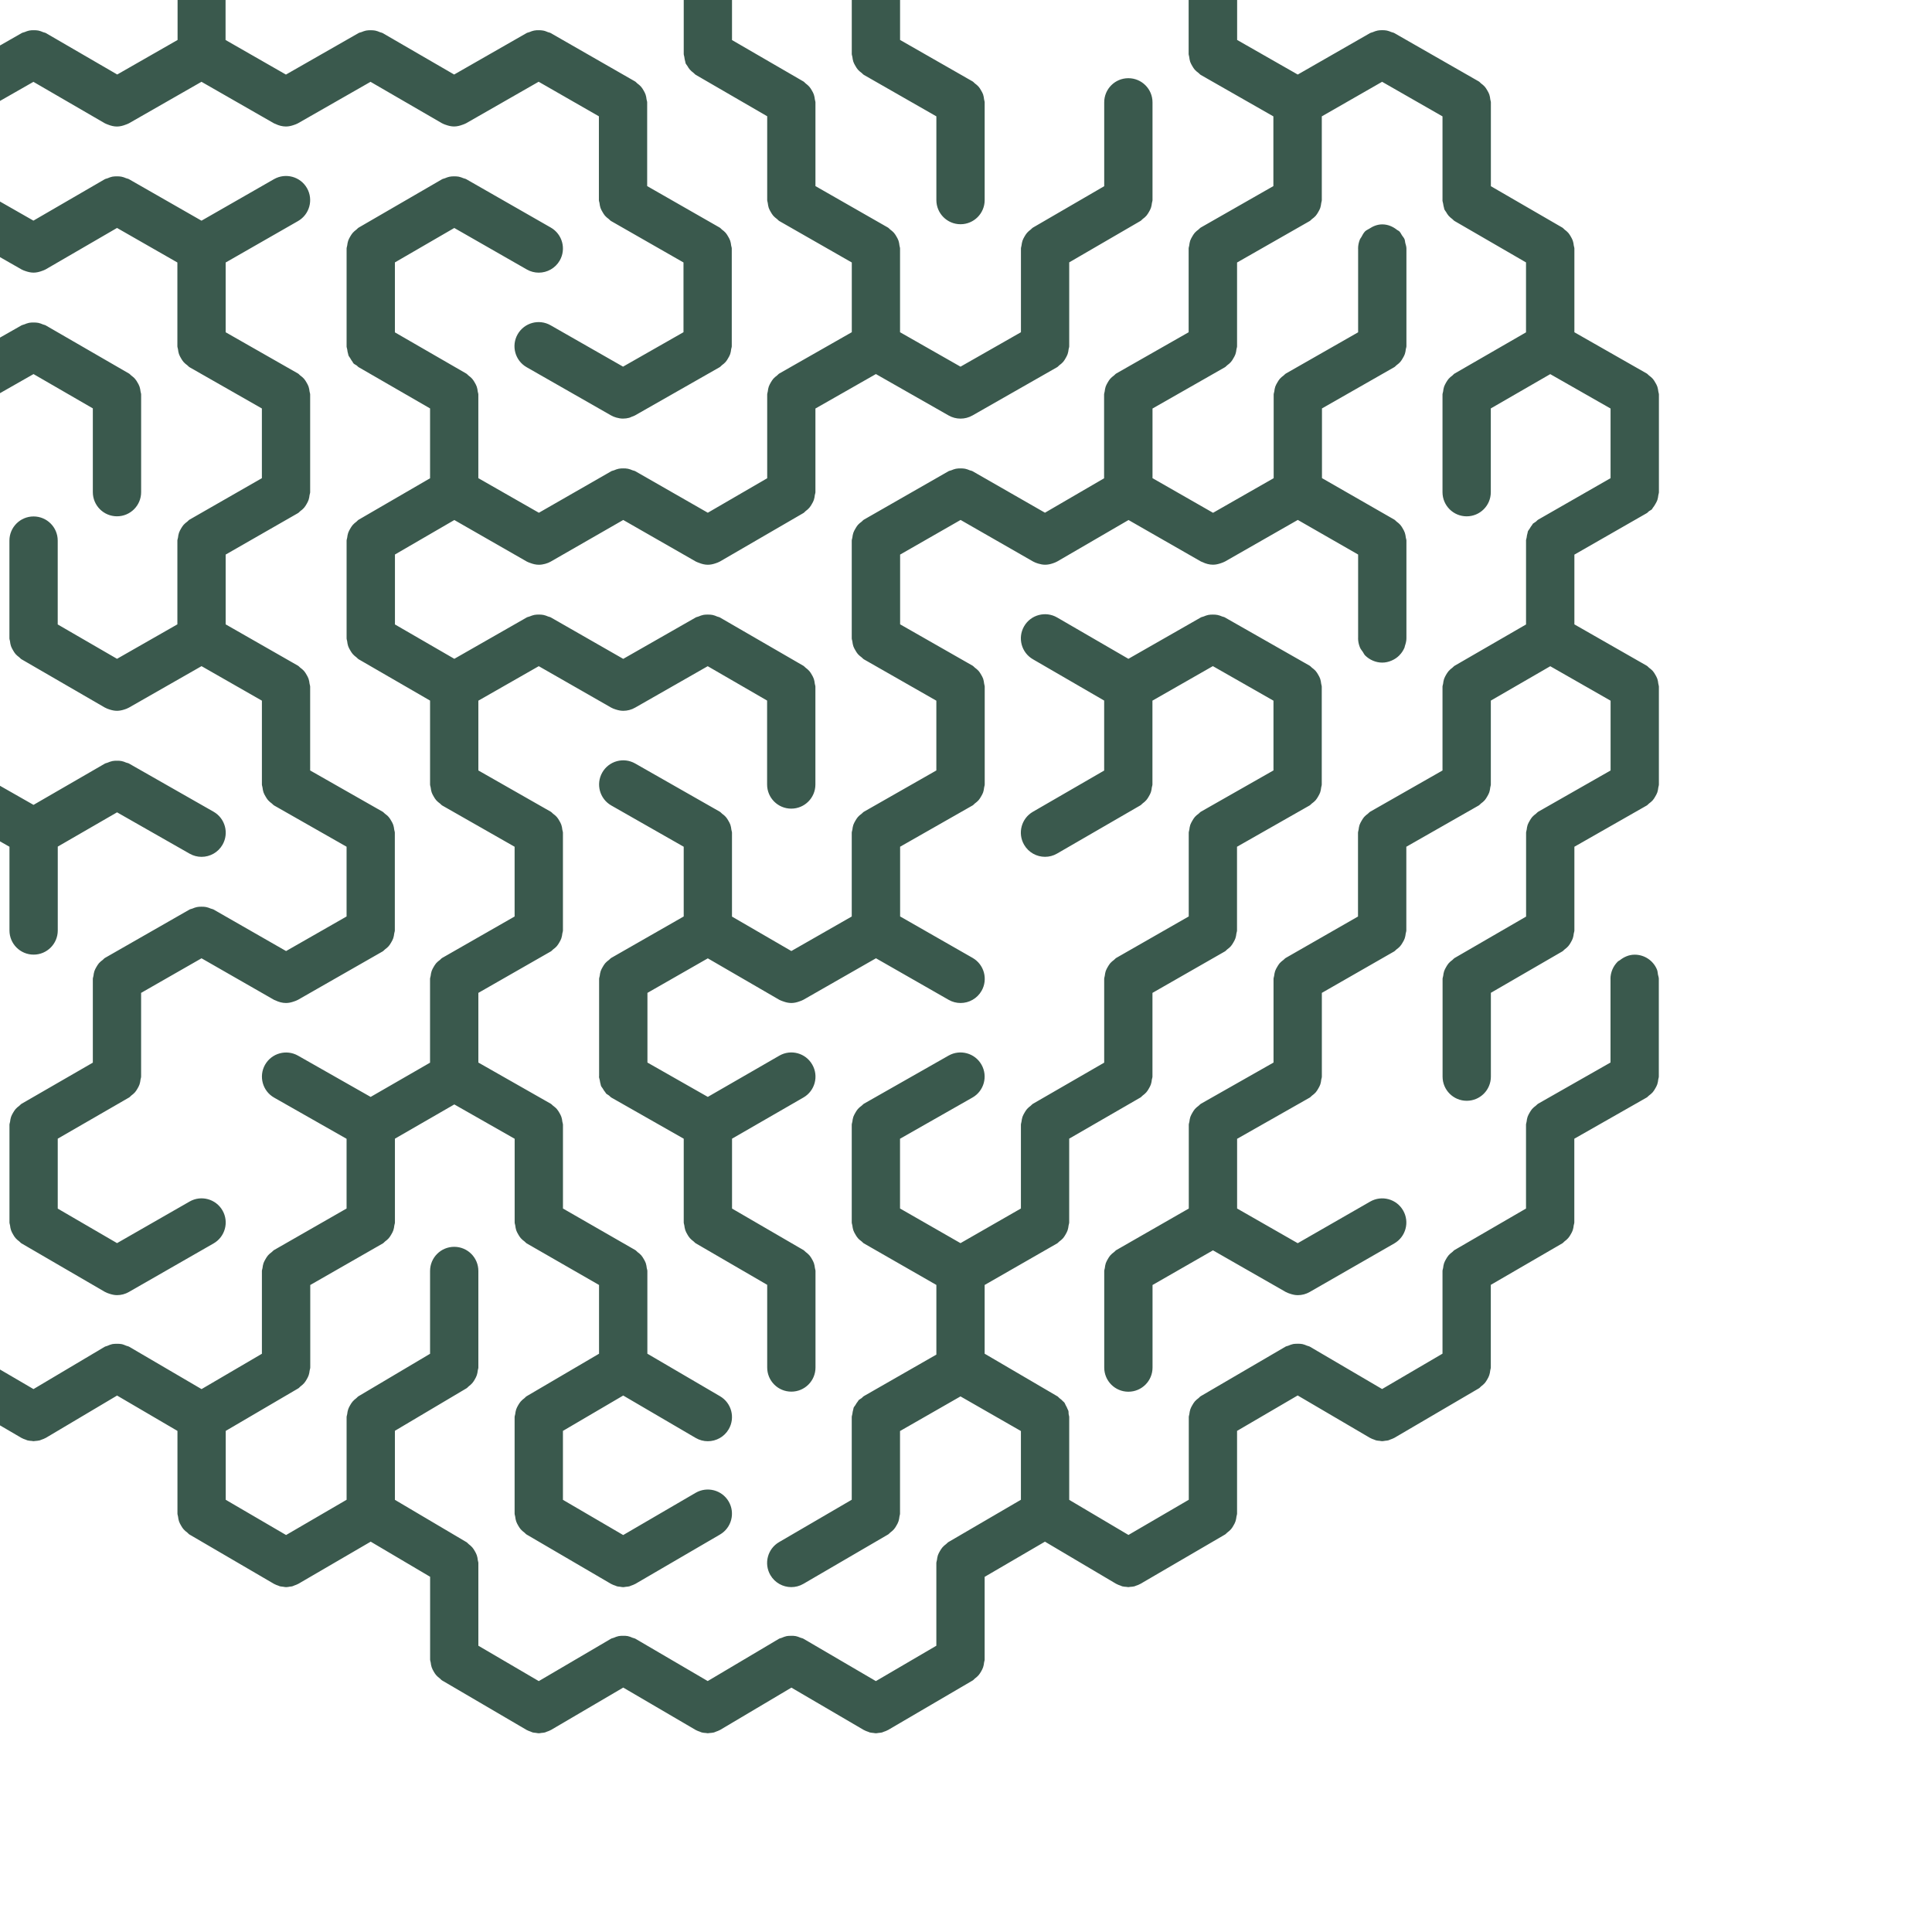 <svg xmlns="http://www.w3.org/2000/svg" xmlns:xlink="http://www.w3.org/1999/xlink" version="1.1" x="0px" y="0px" viewBox="20 20 80 80" enable-background="new 0 0 100 100" xml:space="preserve"><path fill="#3A594D" d="M88.627,36.011c-0.021-0.062-0.053-0.115-0.085-0.171c-0.032-0.055-0.062-0.107-0.104-0.155  c-0.046-0.053-0.1-0.094-0.155-0.136c-0.034-0.025-0.058-0.062-0.095-0.083l-2.996-1.708V30.29c0-0.043-0.02-0.079-0.025-0.121  c-0.008-0.069-0.018-0.135-0.04-0.2c-0.021-0.062-0.051-0.115-0.083-0.171c-0.031-0.055-0.062-0.106-0.104-0.155  c-0.046-0.053-0.099-0.095-0.155-0.137c-0.032-0.025-0.055-0.06-0.091-0.081l-2.96-1.715v-3.471c0-0.044-0.02-0.081-0.024-0.124  c-0.009-0.068-0.018-0.135-0.04-0.2c-0.021-0.062-0.052-0.114-0.084-0.17c-0.032-0.055-0.063-0.107-0.105-0.156  c-0.046-0.053-0.099-0.093-0.154-0.135c-0.034-0.026-0.057-0.062-0.095-0.083l-3.501-2.004c-0.038-0.021-0.08-0.023-0.12-0.04  c-0.062-0.025-0.12-0.049-0.185-0.062c-0.067-0.014-0.133-0.016-0.2-0.015c-0.06,0.001-0.116,0.002-0.177,0.014  c-0.071,0.014-0.137,0.038-0.203,0.067c-0.036,0.016-0.074,0.017-0.109,0.036l-3,1.72l-2.51-1.433V18.21  c0-0.043-0.02-0.08-0.025-0.122c-0.008-0.068-0.018-0.135-0.04-0.2c-0.021-0.062-0.052-0.115-0.083-0.171  c-0.032-0.055-0.063-0.106-0.105-0.155c-0.046-0.053-0.099-0.095-0.154-0.137c-0.033-0.025-0.056-0.06-0.093-0.081l-3.502-2.02  c-0.037-0.021-0.079-0.023-0.117-0.039c-0.044-0.019-0.081-0.049-0.126-0.062c-0.023-0.006-0.048-0.001-0.071-0.006  c-0.063-0.012-0.125-0.012-0.189-0.012c-0.001,0-0.002,0-0.003,0c-0.04,0-0.079-0.013-0.119-0.008  c-0.022,0.003-0.043,0.017-0.065,0.021c-0.069,0.014-0.131,0.039-0.194,0.066c-0.012,0.005-0.024,0.007-0.035,0.013  c-0.026,0.012-0.055,0.012-0.08,0.026l-0.002,0.001c0,0.001-0.001,0-0.002,0.001l-0.087,0.051l-2.86,1.655l-2.498-1.424v-3.443  c0-0.043-0.019-0.08-0.023-0.122c-0.01-0.068-0.019-0.134-0.041-0.199c-0.021-0.062-0.051-0.116-0.084-0.173  c-0.031-0.054-0.062-0.104-0.104-0.152c-0.047-0.055-0.101-0.097-0.157-0.14c-0.032-0.024-0.054-0.059-0.09-0.079l-3.504-2.026  c-0.036-0.021-0.077-0.023-0.115-0.039c-0.065-0.027-0.128-0.054-0.197-0.067c-0.063-0.012-0.125-0.013-0.188-0.013  c-0.064,0-0.125,0.001-0.188,0.013c-0.068,0.014-0.13,0.039-0.194,0.065c-0.039,0.017-0.081,0.019-0.118,0.04l-3.001,1.735  l-2.953-1.731c-0.037-0.021-0.079-0.024-0.117-0.041c-0.065-0.027-0.127-0.054-0.197-0.067c-0.064-0.013-0.126-0.014-0.19-0.014  c-0.063,0-0.124,0-0.187,0.012c-0.07,0.014-0.134,0.04-0.2,0.068c-0.038,0.016-0.079,0.018-0.116,0.039l-3.002,1.736l-2.995-1.736  c-0.037-0.021-0.079-0.023-0.117-0.04c-0.065-0.027-0.127-0.053-0.196-0.066c-0.062-0.012-0.123-0.013-0.185-0.013  c-0.065,0-0.128,0.001-0.193,0.014c-0.066,0.013-0.127,0.038-0.19,0.064c-0.04,0.017-0.082,0.019-0.121,0.041l-3.502,2.026  c-0.037,0.021-0.058,0.056-0.091,0.08c-0.056,0.043-0.109,0.084-0.155,0.138c-0.042,0.049-0.074,0.101-0.105,0.155  c-0.032,0.056-0.061,0.109-0.083,0.17c-0.022,0.066-0.032,0.133-0.041,0.202c-0.005,0.041-0.024,0.077-0.024,0.12v3.451  l-2.459,1.437l-3.003-1.729c-0.036-0.021-0.076-0.022-0.114-0.038c-0.066-0.028-0.13-0.054-0.201-0.067  c-0.059-0.011-0.116-0.012-0.175-0.012c-0.068-0.001-0.134,0-0.202,0.014c-0.064,0.013-0.123,0.037-0.183,0.062  c-0.041,0.018-0.084,0.02-0.124,0.042l-3.499,2.02c-0.037,0.021-0.059,0.057-0.093,0.082c-0.056,0.042-0.108,0.083-0.154,0.136  c-0.042,0.049-0.073,0.101-0.105,0.155c-0.032,0.056-0.062,0.109-0.083,0.171c-0.022,0.065-0.032,0.132-0.04,0.2  c-0.006,0.042-0.025,0.079-0.025,0.122v3.445l-2.499,1.43l-2.954-1.715c-0.036-0.021-0.077-0.022-0.114-0.038  c-0.065-0.028-0.129-0.054-0.198-0.067c-0.061-0.012-0.119-0.013-0.18-0.014c-0.067-0.001-0.131,0.001-0.198,0.014  c-0.065,0.013-0.124,0.036-0.186,0.062c-0.041,0.017-0.083,0.019-0.122,0.041l-3.509,2.004c-0.038,0.021-0.06,0.057-0.094,0.082  c-0.056,0.042-0.109,0.083-0.156,0.136c-0.042,0.049-0.073,0.101-0.105,0.156c-0.002,0.003-0.004,0.006-0.006,0.009  c-0.031,0.056-0.061,0.107-0.081,0.168c-0.02,0.058-0.027,0.116-0.036,0.177c-0.007,0.048-0.029,0.093-0.029,0.142  c0,0.004,0.002,0.008,0.002,0.012v3.455l-2.994,1.716c-0.037,0.021-0.058,0.056-0.091,0.08c-0.057,0.043-0.111,0.084-0.158,0.138  c-0.042,0.049-0.072,0.101-0.104,0.155c-0.033,0.056-0.063,0.108-0.084,0.17c-0.023,0.066-0.032,0.133-0.041,0.202  c-0.006,0.041-0.025,0.078-0.025,0.122v3.468l-2.996,1.708c-0.038,0.021-0.061,0.058-0.095,0.083  c-0.056,0.042-0.109,0.083-0.155,0.136c-0.042,0.048-0.073,0.101-0.104,0.155c-0.032,0.056-0.063,0.109-0.084,0.171  c-0.023,0.065-0.032,0.131-0.041,0.2c-0.005,0.042-0.025,0.08-0.025,0.124v4.045c0,0.044,0.019,0.08,0.025,0.122  c0.009,0.069,0.018,0.136,0.041,0.202c0.021,0.062,0.051,0.114,0.083,0.169c0.032,0.056,0.063,0.108,0.105,0.157  c0.045,0.052,0.098,0.093,0.153,0.134c0.034,0.026,0.057,0.062,0.095,0.084l2.998,1.718v2.888l-2.997,1.712  c-0.038,0.021-0.06,0.057-0.094,0.082c-0.056,0.042-0.109,0.083-0.156,0.136c-0.042,0.049-0.073,0.101-0.105,0.156  c-0.032,0.055-0.062,0.108-0.084,0.17c-0.023,0.065-0.032,0.132-0.041,0.2c-0.005,0.043-0.025,0.08-0.025,0.124v4.051  c0,0.044,0.02,0.082,0.025,0.124c0.009,0.069,0.018,0.135,0.041,0.2c0.021,0.062,0.052,0.115,0.084,0.171  c0.032,0.055,0.062,0.107,0.104,0.155c0.046,0.053,0.1,0.094,0.155,0.136c0.034,0.025,0.057,0.062,0.095,0.083l2.996,1.708v2.888  l-2.998,1.716c-0.038,0.021-0.061,0.057-0.094,0.083c-0.056,0.042-0.109,0.082-0.155,0.135c-0.042,0.049-0.073,0.102-0.105,0.156  c-0.02,0.033-0.049,0.06-0.065,0.096c-0.013,0.028-0.015,0.058-0.025,0.087c-0.017,0.051-0.024,0.102-0.032,0.154  C9.903,60.429,9.88,60.478,9.88,60.53c0,0.008,0.004,0.014,0.004,0.021v4.028c0,0.044,0.02,0.082,0.025,0.124  c0.009,0.069,0.018,0.136,0.041,0.201c0.021,0.062,0.052,0.114,0.084,0.17c0.032,0.055,0.062,0.107,0.105,0.155  c0.046,0.054,0.1,0.094,0.156,0.137c0.034,0.025,0.057,0.061,0.095,0.082l2.996,1.705v3.467c0,0.043,0.019,0.08,0.025,0.122  c0.009,0.069,0.018,0.136,0.041,0.201c0.021,0.062,0.051,0.115,0.083,0.17c0.031,0.056,0.062,0.107,0.104,0.156  c0.046,0.053,0.1,0.094,0.155,0.136c0.034,0.025,0.056,0.061,0.093,0.082l2.995,1.72v3.419c0,0.042,0.019,0.078,0.024,0.119  c0.009,0.069,0.018,0.135,0.041,0.201c0.021,0.061,0.05,0.114,0.082,0.17c0.032,0.055,0.063,0.107,0.105,0.156  c0.046,0.053,0.099,0.095,0.154,0.137c0.033,0.025,0.054,0.059,0.09,0.08l3.509,2.051c0.003,0.002,0.006,0.002,0.008,0.004  c0.054,0.03,0.112,0.051,0.17,0.07c0.025,0.009,0.048,0.023,0.073,0.029c0.056,0.015,0.113,0.018,0.17,0.022  c0.027,0.002,0.055,0.011,0.083,0.011c0,0,0,0,0.001,0s0,0,0.001,0c0.021,0,0.042-0.007,0.062-0.008  c0.065-0.005,0.13-0.01,0.193-0.026c0.023-0.006,0.045-0.019,0.068-0.027c0.061-0.021,0.122-0.043,0.178-0.075  c0.003-0.002,0.006-0.002,0.009-0.004l2.945-1.749l2.5,1.464v3.426c0,0.042,0.019,0.078,0.024,0.119  c0.009,0.069,0.018,0.135,0.041,0.201c0.021,0.062,0.05,0.115,0.083,0.171c0.031,0.055,0.062,0.106,0.104,0.154  c0.046,0.054,0.099,0.096,0.155,0.138c0.032,0.025,0.053,0.059,0.089,0.08l3.499,2.043c0.002,0.001,0.004,0.001,0.006,0.003  c0.057,0.032,0.118,0.054,0.179,0.074c0.022,0.008,0.043,0.021,0.065,0.026c0.042,0.011,0.084,0.011,0.127,0.017  c0.042,0.006,0.084,0.017,0.126,0.017c0,0,0,0,0.001,0s0,0,0.001,0c0.052,0,0.104-0.012,0.157-0.021  c0.032-0.005,0.064-0.004,0.096-0.013c0.029-0.008,0.057-0.023,0.085-0.034c0.054-0.02,0.107-0.037,0.157-0.065  c0.002-0.001,0.005-0.002,0.008-0.003l2.999-1.747l2.46,1.454v3.429c0,0.042,0.019,0.078,0.024,0.118  c0.009,0.069,0.018,0.136,0.041,0.202c0.021,0.061,0.049,0.114,0.081,0.169c0.031,0.056,0.063,0.107,0.106,0.157  c0.045,0.052,0.096,0.093,0.151,0.135c0.033,0.025,0.055,0.061,0.092,0.082l3.502,2.051c0.003,0.002,0.006,0.002,0.009,0.004  c0.048,0.027,0.1,0.044,0.151,0.062c0.031,0.012,0.061,0.029,0.092,0.037c0.041,0.011,0.084,0.012,0.127,0.017  c0.042,0.006,0.083,0.017,0.125,0.017c0,0,0,0,0.001,0s0,0,0.001,0c0.035,0,0.07-0.01,0.105-0.014c0.049-0.006,0.1-0.007,0.147-0.02  c0.025-0.007,0.049-0.021,0.075-0.03c0.058-0.021,0.116-0.04,0.17-0.071c0.002-0.001,0.005-0.002,0.007-0.003l2.99-1.754  l2.999,1.755c0.003,0.002,0.006,0.002,0.009,0.004c0.052,0.029,0.108,0.049,0.165,0.068c0.026,0.01,0.051,0.024,0.078,0.031  c0.055,0.015,0.112,0.018,0.168,0.022c0.028,0.002,0.056,0.011,0.083,0.011c0,0,0,0,0.001,0s0,0,0.001,0  c0.023,0,0.045-0.008,0.068-0.009c0.063-0.005,0.126-0.009,0.187-0.024c0.027-0.008,0.052-0.022,0.079-0.032  c0.057-0.021,0.113-0.04,0.165-0.069c0.004-0.002,0.007-0.003,0.011-0.005l2.949-1.75l2.996,1.753  c0.002,0.001,0.005,0.002,0.007,0.003c0.055,0.031,0.114,0.052,0.173,0.072c0.023,0.008,0.047,0.022,0.07,0.028  c0.048,0.013,0.098,0.014,0.147,0.02c0.036,0.004,0.07,0.014,0.106,0.014l0,0c0.001,0,0.001,0,0.002,0  c0.034,0,0.069-0.01,0.104-0.014c0.051-0.006,0.101-0.007,0.149-0.02c0.022-0.006,0.045-0.02,0.067-0.027  c0.061-0.021,0.121-0.041,0.176-0.073c0.002-0.001,0.005-0.002,0.008-0.003l3.504-2.051c0.036-0.021,0.057-0.056,0.09-0.081  c0.056-0.042,0.107-0.084,0.153-0.137c0.042-0.049,0.073-0.101,0.105-0.155c0.031-0.056,0.061-0.109,0.081-0.17  c0.023-0.066,0.033-0.133,0.041-0.202c0.005-0.041,0.023-0.076,0.023-0.118v-3.426l2.497-1.457l2.944,1.743  c0.003,0.002,0.006,0.002,0.01,0.004c0.053,0.03,0.109,0.051,0.166,0.07c0.027,0.01,0.052,0.024,0.078,0.032  c0.059,0.015,0.118,0.019,0.178,0.023c0.025,0.002,0.051,0.01,0.076,0.01c0.001,0,0.001,0,0.002,0l0,0  c0.024,0,0.048-0.008,0.071-0.01c0.062-0.004,0.123-0.008,0.183-0.023c0.017-0.005,0.033-0.015,0.051-0.021  c0.066-0.021,0.132-0.046,0.192-0.08c0.002-0.002,0.005-0.002,0.007-0.003l3.502-2.043c0.035-0.021,0.057-0.055,0.088-0.079  c0.057-0.043,0.109-0.085,0.156-0.138c0.042-0.049,0.073-0.101,0.104-0.156c0.032-0.055,0.062-0.108,0.082-0.17  c0.022-0.066,0.032-0.132,0.041-0.201c0.005-0.041,0.024-0.077,0.024-0.119v-3.426l2.51-1.467l2.992,1.755  c0.002,0.001,0.004,0.002,0.007,0.003c0.056,0.032,0.115,0.053,0.176,0.074c0.022,0.008,0.045,0.021,0.069,0.027  c0.049,0.013,0.1,0.015,0.15,0.02c0.034,0.004,0.068,0.014,0.102,0.014c0.001,0,0.001,0,0.002,0l0,0  c0.043,0,0.084-0.011,0.126-0.017c0.042-0.005,0.086-0.006,0.127-0.017c0.031-0.008,0.061-0.025,0.091-0.036  c0.052-0.02,0.104-0.036,0.152-0.063c0.002-0.002,0.006-0.002,0.009-0.004l3.501-2.051c0.037-0.021,0.059-0.057,0.092-0.082  c0.055-0.042,0.105-0.083,0.151-0.135c0.042-0.05,0.073-0.102,0.105-0.157c0.032-0.055,0.061-0.108,0.081-0.17  c0.023-0.065,0.032-0.132,0.041-0.2c0.005-0.041,0.023-0.077,0.023-0.119v-3.422l2.961-1.719c0.037-0.021,0.059-0.057,0.092-0.082  c0.056-0.042,0.107-0.083,0.152-0.136c0.043-0.049,0.074-0.101,0.105-0.156c0.033-0.056,0.062-0.108,0.083-0.17  c0.022-0.065,0.032-0.132,0.04-0.2c0.006-0.042,0.025-0.078,0.025-0.121v-3.467l2.995-1.705c0.038-0.021,0.061-0.057,0.095-0.082  c0.057-0.043,0.109-0.083,0.156-0.137c0.042-0.048,0.072-0.101,0.104-0.155c0.032-0.056,0.063-0.108,0.084-0.17  c0.023-0.065,0.032-0.132,0.041-0.201c0.005-0.042,0.024-0.08,0.024-0.124v-4.047c0-0.062-0.023-0.116-0.035-0.175  c-0.012-0.071-0.015-0.146-0.043-0.212c-0.15-0.36-0.506-0.613-0.922-0.613c-0.236,0-0.445,0.095-0.617,0.232  c-0.026,0.021-0.061,0.03-0.084,0.054c-0.002,0.002-0.003,0.004-0.004,0.006c-0.092,0.092-0.166,0.2-0.217,0.321  c-0.051,0.122-0.08,0.253-0.08,0.384c0,0.003,0.002,0.006,0.002,0.01v3.458l-2.995,1.705c-0.038,0.021-0.061,0.057-0.095,0.082  c-0.057,0.043-0.109,0.083-0.156,0.137c-0.042,0.048-0.072,0.101-0.104,0.154c-0.032,0.056-0.062,0.109-0.084,0.171  c-0.023,0.065-0.032,0.132-0.041,0.201c-0.005,0.042-0.024,0.08-0.024,0.124v3.473l-2.961,1.719  c-0.037,0.021-0.059,0.057-0.092,0.082c-0.056,0.042-0.107,0.083-0.153,0.136c-0.042,0.049-0.073,0.101-0.104,0.155  c-0.032,0.056-0.062,0.109-0.083,0.171c-0.022,0.065-0.032,0.132-0.04,0.2c-0.006,0.042-0.025,0.078-0.025,0.121v3.425l-2.501,1.465  l-2.991-1.754c-0.039-0.023-0.083-0.025-0.124-0.043c-0.062-0.026-0.122-0.052-0.188-0.065c-0.068-0.014-0.133-0.014-0.2-0.013  c-0.06,0-0.117,0-0.177,0.011c-0.072,0.014-0.138,0.041-0.205,0.07c-0.038,0.016-0.078,0.018-0.115,0.039l-3.511,2.051  c-0.036,0.021-0.058,0.055-0.09,0.08c-0.056,0.042-0.108,0.084-0.154,0.137c-0.042,0.049-0.073,0.102-0.104,0.156  c-0.032,0.055-0.062,0.108-0.082,0.17c-0.023,0.066-0.032,0.132-0.041,0.201c-0.005,0.041-0.023,0.077-0.023,0.119v3.426  l-2.498,1.457l-2.453-1.453v-3.43c0-0.042-0.02-0.078-0.024-0.119c-0.006-0.046,0.001-0.093-0.011-0.138  c-0.006-0.024-0.022-0.044-0.031-0.067c-0.021-0.06-0.049-0.111-0.08-0.165c-0.021-0.037-0.03-0.078-0.057-0.112  c-0.014-0.019-0.036-0.031-0.052-0.049c-0.044-0.051-0.095-0.09-0.149-0.131c-0.032-0.025-0.055-0.061-0.091-0.082L63.77,77.81l0,0  l-0.001-0.001l-2.997-1.755v-2.846l2.999-1.72c0.037-0.021,0.06-0.056,0.093-0.081c0.057-0.042,0.109-0.084,0.156-0.137  c0.042-0.049,0.072-0.101,0.104-0.155c0.032-0.056,0.062-0.109,0.083-0.171c0.023-0.065,0.032-0.132,0.041-0.201  c0.006-0.042,0.025-0.079,0.025-0.122v-3.472l2.949-1.703c0.037-0.021,0.059-0.057,0.093-0.082c0.056-0.042,0.107-0.083,0.153-0.136  c0.043-0.049,0.074-0.102,0.105-0.156c0.032-0.056,0.062-0.108,0.083-0.17c0.022-0.065,0.032-0.132,0.04-0.201  c0.006-0.041,0.025-0.078,0.025-0.121v-3.467l2.998-1.716c0.038-0.021,0.061-0.057,0.095-0.083c0.056-0.042,0.108-0.082,0.154-0.135  c0.042-0.049,0.073-0.102,0.105-0.156c0.032-0.056,0.062-0.108,0.083-0.17c0.023-0.066,0.032-0.132,0.041-0.201  c0.006-0.042,0.025-0.079,0.025-0.123v-3.467l3.004-1.709c0.038-0.021,0.061-0.057,0.095-0.082c0.057-0.042,0.11-0.083,0.156-0.136  c0.043-0.049,0.074-0.102,0.106-0.157c0.031-0.055,0.062-0.107,0.083-0.168c0.023-0.066,0.032-0.133,0.041-0.202  c0.005-0.042,0.024-0.08,0.024-0.124v-4.051c0-0.044-0.02-0.081-0.024-0.123c-0.009-0.069-0.018-0.137-0.041-0.203  c-0.021-0.061-0.051-0.113-0.083-0.168c-0.032-0.056-0.063-0.108-0.106-0.157c-0.046-0.053-0.099-0.093-0.153-0.134  c-0.035-0.026-0.058-0.062-0.096-0.084l-3.512-2c-0.035-0.021-0.074-0.021-0.111-0.037c-0.064-0.027-0.128-0.052-0.197-0.064  c-0.062-0.012-0.121-0.014-0.184-0.014c-0.064-0.001-0.127,0.002-0.191,0.014c-0.068,0.014-0.13,0.038-0.194,0.065  c-0.037,0.016-0.077,0.017-0.112,0.037l-3.002,1.715l-2.952-1.712c-0.477-0.276-1.089-0.114-1.366,0.363  c-0.277,0.479-0.115,1.09,0.363,1.367l2.951,1.711v2.898l-2.951,1.707c-0.478,0.276-0.641,0.888-0.364,1.366  c0.186,0.32,0.521,0.499,0.866,0.499c0.17,0,0.343-0.043,0.5-0.135l3.449-1.996c0.037-0.021,0.059-0.056,0.092-0.08  c0.056-0.043,0.109-0.084,0.154-0.138c0.043-0.049,0.074-0.101,0.105-0.156c0.032-0.055,0.062-0.108,0.083-0.169  c0.022-0.066,0.032-0.133,0.04-0.202c0.006-0.041,0.025-0.077,0.025-0.12v-3.471l2.502-1.429l2.51,1.431v2.887l-3.004,1.709  c-0.038,0.021-0.061,0.057-0.095,0.082c-0.056,0.042-0.11,0.083-0.156,0.136c-0.043,0.049-0.073,0.102-0.105,0.156  c-0.032,0.056-0.062,0.108-0.084,0.169c-0.023,0.066-0.032,0.133-0.041,0.202c-0.005,0.042-0.024,0.08-0.024,0.124v3.469  l-2.999,1.716c-0.038,0.021-0.061,0.057-0.095,0.083c-0.056,0.042-0.108,0.082-0.154,0.135c-0.043,0.049-0.073,0.102-0.105,0.156  c-0.032,0.056-0.062,0.108-0.084,0.17c-0.022,0.066-0.031,0.132-0.04,0.201c-0.006,0.042-0.024,0.079-0.024,0.123v3.47l-2.949,1.703  c-0.038,0.021-0.061,0.057-0.094,0.082c-0.055,0.042-0.107,0.083-0.153,0.136c-0.042,0.049-0.073,0.101-0.105,0.156  c-0.032,0.055-0.062,0.108-0.083,0.17c-0.022,0.065-0.031,0.132-0.041,0.2c-0.005,0.042-0.023,0.079-0.023,0.122v3.47l-2.502,1.435  l-2.504-1.435v-2.888l2.998-1.705c0.48-0.272,0.648-0.883,0.375-1.363c-0.271-0.479-0.883-0.647-1.363-0.375l-3.504,1.992  c-0.037,0.021-0.06,0.057-0.094,0.082c-0.057,0.042-0.11,0.083-0.156,0.136c-0.043,0.049-0.074,0.102-0.105,0.156  c-0.032,0.056-0.062,0.108-0.084,0.169c-0.023,0.066-0.032,0.133-0.041,0.202c-0.006,0.042-0.025,0.08-0.025,0.124v4.049  c0,0.043,0.02,0.08,0.025,0.123c0.009,0.068,0.018,0.135,0.041,0.201c0.021,0.062,0.051,0.114,0.084,0.17  c0.031,0.055,0.062,0.106,0.104,0.154c0.047,0.055,0.102,0.096,0.158,0.139c0.033,0.024,0.055,0.06,0.092,0.08l3,1.72v2.884  l-3,1.718c-0.038,0.021-0.061,0.057-0.094,0.083c-0.027,0.02-0.06,0.033-0.084,0.056c-0.01,0.009-0.023,0.012-0.033,0.021  c-0.018,0.018-0.024,0.041-0.04,0.06c-0.042,0.048-0.071,0.1-0.103,0.154c-0.022,0.037-0.055,0.067-0.072,0.107  c-0.008,0.021-0.007,0.045-0.014,0.066c-0.022,0.064-0.03,0.129-0.039,0.196c-0.006,0.043-0.025,0.08-0.025,0.124v3.425  l-3.008,1.754c-0.478,0.278-0.639,0.891-0.36,1.368c0.186,0.318,0.521,0.496,0.864,0.496c0.172,0,0.345-0.044,0.503-0.136  l3.505-2.043c0.037-0.021,0.059-0.057,0.092-0.081c0.055-0.043,0.107-0.084,0.152-0.136c0.043-0.05,0.074-0.102,0.105-0.157  c0.032-0.055,0.062-0.108,0.082-0.17c0.023-0.065,0.032-0.132,0.041-0.201c0.005-0.041,0.023-0.077,0.023-0.119v-3.42l2.504-1.434  l2.502,1.434v2.846l-3.006,1.754c-0.035,0.021-0.056,0.055-0.088,0.078c-0.057,0.043-0.11,0.086-0.156,0.14  c-0.042,0.049-0.072,0.1-0.104,0.153c-0.033,0.057-0.062,0.11-0.084,0.173c-0.021,0.065-0.031,0.131-0.04,0.2  c-0.005,0.041-0.024,0.077-0.024,0.119v3.427l-2.504,1.465l-3-1.755c-0.04-0.023-0.086-0.026-0.128-0.044  c-0.062-0.026-0.122-0.052-0.188-0.064c-0.066-0.014-0.13-0.013-0.196-0.012c-0.062,0-0.12,0-0.182,0.012  c-0.071,0.014-0.134,0.041-0.2,0.069c-0.039,0.018-0.082,0.02-0.12,0.042l-2.949,1.75l-2.995-1.753  c-0.039-0.022-0.081-0.024-0.121-0.041c-0.065-0.028-0.128-0.055-0.197-0.068c-0.063-0.012-0.124-0.012-0.187-0.012  c-0.064,0-0.126,0-0.19,0.013c-0.07,0.014-0.133,0.04-0.198,0.068c-0.039,0.017-0.081,0.019-0.118,0.041l-2.989,1.754l-2.502-1.465  v-3.427c0-0.041-0.019-0.076-0.023-0.116c-0.008-0.069-0.018-0.136-0.041-0.202c-0.021-0.061-0.049-0.114-0.081-0.169  c-0.032-0.056-0.064-0.108-0.106-0.157c-0.045-0.053-0.096-0.094-0.15-0.136c-0.033-0.025-0.054-0.06-0.09-0.081l-2.965-1.753  v-2.859l2.966-1.76c0.036-0.021,0.057-0.056,0.089-0.08c0.055-0.042,0.106-0.084,0.151-0.137c0.042-0.049,0.074-0.101,0.105-0.156  c0.032-0.056,0.061-0.109,0.081-0.171c0.022-0.065,0.032-0.131,0.04-0.199c0.005-0.04,0.024-0.075,0.024-0.117v-3.998  c0-0.553-0.448-1-1-1s-1,0.447-1,1v3.429l-2.966,1.76c-0.036,0.021-0.057,0.056-0.089,0.08c-0.055,0.042-0.106,0.084-0.151,0.137  c-0.042,0.049-0.074,0.101-0.105,0.156c-0.032,0.055-0.061,0.109-0.081,0.171c-0.022,0.065-0.032,0.131-0.04,0.199  c-0.005,0.04-0.024,0.075-0.024,0.117v3.425l-2.506,1.46l-2.499-1.459V79.25l3.005-1.761c0.036-0.021,0.056-0.055,0.088-0.079  c0.056-0.043,0.109-0.085,0.155-0.139c0.042-0.049,0.072-0.1,0.104-0.154c0.032-0.056,0.062-0.109,0.083-0.172  c0.022-0.065,0.032-0.131,0.041-0.199c0.005-0.041,0.024-0.077,0.024-0.119v-3.418l3.003-1.72c0.039-0.022,0.062-0.058,0.096-0.084  c0.055-0.041,0.107-0.082,0.152-0.134c0.043-0.049,0.074-0.102,0.106-0.157c0.032-0.055,0.062-0.108,0.083-0.169  c0.023-0.065,0.032-0.132,0.041-0.201c0.005-0.042,0.025-0.079,0.025-0.123V67.15l2.459-1.418l2.499,1.422v3.467  c0,0.043,0.019,0.08,0.025,0.122c0.009,0.069,0.018,0.136,0.04,0.201c0.021,0.062,0.052,0.115,0.084,0.171  c0.032,0.055,0.062,0.106,0.104,0.154c0.046,0.054,0.1,0.095,0.155,0.137c0.034,0.025,0.056,0.061,0.093,0.082l2.993,1.72v2.847  l-3.001,1.761c-0.036,0.021-0.056,0.055-0.088,0.079c-0.056,0.043-0.109,0.085-0.155,0.139c-0.042,0.048-0.073,0.1-0.105,0.154  c-0.032,0.056-0.061,0.109-0.082,0.171c-0.022,0.065-0.032,0.132-0.041,0.201c-0.005,0.04-0.024,0.076-0.024,0.118v4  c0,0.042,0.019,0.078,0.024,0.119c0.009,0.069,0.018,0.135,0.041,0.201c0.021,0.061,0.05,0.114,0.082,0.17  c0.032,0.055,0.063,0.107,0.105,0.156c0.046,0.053,0.099,0.095,0.154,0.137c0.033,0.025,0.054,0.059,0.09,0.08l3.495,2.043  c0.002,0.001,0.004,0.001,0.006,0.003c0.056,0.031,0.115,0.052,0.175,0.072c0.023,0.009,0.046,0.022,0.069,0.028  c0.04,0.011,0.081,0.011,0.121,0.016c0.044,0.006,0.088,0.018,0.133,0.018c0,0,0,0,0.001,0s0,0,0.001,0  c0.037,0,0.074-0.011,0.111-0.015c0.047-0.005,0.096-0.006,0.143-0.019c0.024-0.006,0.047-0.021,0.07-0.028  c0.059-0.021,0.117-0.04,0.171-0.071c0.002-0.001,0.005-0.002,0.008-0.003l3.504-2.043c0.477-0.278,0.638-0.891,0.36-1.368  c-0.278-0.477-0.89-0.637-1.368-0.36l-3,1.749l-2.495-1.458V79.25l2.496-1.464l2.999,1.755c0.159,0.093,0.333,0.137,0.504,0.137  c0.344,0,0.678-0.177,0.864-0.495c0.279-0.477,0.119-1.089-0.358-1.368l-3.009-1.761v-3.425c0-0.043-0.019-0.08-0.025-0.122  c-0.009-0.069-0.018-0.136-0.04-0.201c-0.021-0.062-0.052-0.115-0.084-0.171c-0.032-0.055-0.062-0.106-0.104-0.154  c-0.046-0.054-0.1-0.095-0.156-0.137c-0.033-0.025-0.055-0.061-0.093-0.082l-2.993-1.72v-3.47c0-0.044-0.02-0.082-0.025-0.124  c-0.009-0.069-0.018-0.136-0.041-0.201c-0.021-0.062-0.052-0.115-0.084-0.171c-0.032-0.054-0.062-0.106-0.105-0.154  c-0.046-0.054-0.1-0.094-0.156-0.137c-0.034-0.025-0.057-0.061-0.095-0.082l-2.997-1.705v-2.885l2.999-1.716  c0.038-0.021,0.061-0.057,0.095-0.083c0.056-0.042,0.108-0.082,0.154-0.135c0.042-0.049,0.073-0.102,0.105-0.156  c0.032-0.056,0.062-0.108,0.083-0.17c0.023-0.066,0.032-0.132,0.041-0.201c0.006-0.042,0.025-0.079,0.025-0.123V54.48  c0-0.044-0.02-0.082-0.025-0.124c-0.009-0.069-0.018-0.135-0.041-0.201c-0.021-0.061-0.051-0.114-0.083-0.169  c-0.032-0.056-0.063-0.108-0.106-0.157c-0.045-0.052-0.099-0.093-0.154-0.134c-0.034-0.026-0.057-0.062-0.096-0.084l-2.997-1.708  v-2.89l2.501-1.428l2.999,1.716c0,0,0,0,0.001,0c0.058,0.033,0.121,0.055,0.185,0.076c0.102,0.033,0.206,0.056,0.31,0.056  c0,0,0,0,0.001,0s0,0,0.001,0c0.085,0,0.17-0.011,0.254-0.033s0.166-0.056,0.242-0.1l3.003-1.714l2.459,1.423v3.475  c0,0.553,0.447,1,1,1c0.552,0,1-0.447,1-1v-4.051c0-0.043-0.02-0.08-0.025-0.121c-0.008-0.069-0.018-0.135-0.04-0.2  c-0.021-0.062-0.051-0.115-0.083-0.171c-0.031-0.055-0.062-0.106-0.104-0.155c-0.046-0.054-0.1-0.095-0.155-0.138  c-0.033-0.024-0.055-0.059-0.092-0.08l-3.455-2c-0.036-0.021-0.076-0.022-0.113-0.038c-0.065-0.028-0.127-0.054-0.196-0.067  c-0.065-0.013-0.127-0.015-0.192-0.014c-0.062-0.001-0.12,0-0.182,0.012c-0.072,0.014-0.137,0.039-0.204,0.068  c-0.036,0.016-0.075,0.017-0.109,0.036l-3.007,1.717l-3-1.717c-0.035-0.021-0.075-0.021-0.111-0.037  c-0.065-0.027-0.127-0.052-0.196-0.065c-0.064-0.013-0.125-0.015-0.189-0.015c-0.062,0-0.122,0.002-0.185,0.014  c-0.07,0.014-0.134,0.039-0.2,0.066c-0.037,0.016-0.076,0.017-0.111,0.037l-3.002,1.715l-2.459-1.423v-2.896l2.459-1.428l3.001,1.72  c0,0,0.001,0,0.002,0.001c0.044,0.025,0.093,0.039,0.141,0.058c0.115,0.044,0.234,0.073,0.353,0.073c0,0,0,0,0.001,0s0,0,0.001,0  c0.089,0,0.179-0.014,0.268-0.039c0.08-0.021,0.156-0.053,0.228-0.093c0-0.001,0-0.001,0.001-0.001l2.998-1.721l3.007,1.722  c0.001,0.001,0.002,0.001,0.003,0.001c0.036,0.021,0.076,0.031,0.114,0.047c0.123,0.051,0.25,0.084,0.378,0.084c0,0,0,0,0.001,0  s0,0,0.001,0c0.106,0,0.211-0.023,0.315-0.058c0.062-0.021,0.124-0.043,0.182-0.075c0.001-0.001,0.003-0.001,0.004-0.002  l3.456-2.006c0.037-0.021,0.059-0.057,0.092-0.082c0.056-0.042,0.107-0.083,0.152-0.136c0.043-0.049,0.074-0.101,0.105-0.156  c0.033-0.055,0.062-0.108,0.083-0.17c0.022-0.065,0.032-0.132,0.04-0.2c0.006-0.042,0.025-0.078,0.025-0.121v-3.463l2.504-1.427  l3.01,1.714c0.156,0.089,0.326,0.131,0.494,0.131l0,0c0.001,0,0.001,0,0.002,0c0.168,0,0.338-0.042,0.494-0.131l3.5-1.996  c0.039-0.021,0.062-0.058,0.096-0.083c0.056-0.042,0.109-0.083,0.155-0.136c0.042-0.048,0.073-0.101,0.104-0.155  c0.032-0.056,0.062-0.109,0.084-0.171c0.023-0.065,0.032-0.131,0.041-0.2c0.006-0.042,0.025-0.08,0.025-0.124v-3.474l2.951-1.715  c0.036-0.021,0.058-0.055,0.09-0.08c0.057-0.042,0.109-0.084,0.156-0.138c0.041-0.049,0.072-0.101,0.104-0.155  c0.032-0.055,0.062-0.108,0.083-0.17c0.022-0.066,0.032-0.132,0.041-0.201c0.005-0.041,0.024-0.078,0.024-0.12v-4.047  c0-0.553-0.448-1-1-1c-0.553,0-1,0.447-1,1v3.472l-2.952,1.715c-0.036,0.021-0.058,0.055-0.09,0.079  c-0.057,0.043-0.109,0.085-0.155,0.139c-0.043,0.049-0.073,0.101-0.105,0.155c-0.031,0.055-0.061,0.108-0.082,0.17  c-0.022,0.066-0.032,0.132-0.041,0.201c-0.005,0.041-0.023,0.078-0.023,0.12v3.468l-2.502,1.426l-2.504-1.426V30.29  c0-0.044-0.02-0.081-0.024-0.124c-0.009-0.068-0.018-0.135-0.04-0.2c-0.021-0.062-0.053-0.115-0.084-0.171  c-0.032-0.055-0.063-0.106-0.105-0.155c-0.046-0.053-0.099-0.093-0.154-0.135c-0.034-0.026-0.057-0.062-0.095-0.083l-3.001-1.716  v-3.467c0-0.043-0.02-0.079-0.024-0.12c-0.009-0.069-0.019-0.136-0.041-0.201c-0.021-0.062-0.05-0.115-0.083-0.17  c-0.031-0.056-0.062-0.107-0.105-0.156c-0.045-0.053-0.097-0.094-0.152-0.136c-0.033-0.025-0.055-0.061-0.092-0.082l-2.958-1.715  v-2.876l2.458-1.437l2.501,1.44v3.448c0,0.044,0.02,0.08,0.025,0.122c0.009,0.07,0.018,0.137,0.041,0.203  c0.021,0.061,0.051,0.113,0.083,0.168c0.032,0.056,0.063,0.108,0.105,0.157c0.046,0.053,0.099,0.093,0.154,0.135  c0.034,0.026,0.057,0.062,0.095,0.083l3,1.716v3.467c0,0.553,0.448,1,1,1c0.553,0,1-0.447,1-1v-4.047  c0-0.044-0.019-0.081-0.024-0.122c-0.009-0.07-0.018-0.137-0.04-0.203c-0.021-0.061-0.052-0.113-0.084-0.168  c-0.031-0.056-0.062-0.108-0.105-0.157c-0.046-0.053-0.099-0.093-0.154-0.135c-0.034-0.026-0.057-0.062-0.095-0.083l-3.001-1.716  V18.21c0-0.043-0.019-0.079-0.023-0.121c-0.01-0.069-0.019-0.136-0.041-0.202c-0.021-0.061-0.051-0.114-0.083-0.17  c-0.032-0.055-0.063-0.106-0.105-0.155c-0.046-0.054-0.1-0.095-0.156-0.138c-0.033-0.024-0.055-0.059-0.091-0.08l-3.506-2.02  c-0.037-0.021-0.078-0.023-0.117-0.039c-0.064-0.027-0.126-0.053-0.194-0.066c-0.066-0.013-0.13-0.013-0.196-0.012  c-0.061,0-0.119,0.001-0.179,0.013c-0.071,0.014-0.136,0.04-0.202,0.068c-0.037,0.017-0.078,0.018-0.114,0.039l-3.455,2.02  c-0.036,0.021-0.057,0.055-0.09,0.08c-0.056,0.042-0.108,0.084-0.154,0.138c-0.042,0.048-0.073,0.101-0.105,0.155  c-0.032,0.056-0.061,0.108-0.082,0.17c-0.023,0.066-0.032,0.132-0.041,0.201c-0.005,0.041-0.024,0.077-0.024,0.119v4.025  c0,0.043,0.019,0.079,0.024,0.12c0.009,0.068,0.018,0.133,0.039,0.197c0.008,0.023,0.006,0.048,0.015,0.069  c0.016,0.04,0.048,0.068,0.069,0.104c0.032,0.056,0.063,0.107,0.106,0.156c0.045,0.053,0.097,0.094,0.152,0.136  c0.034,0.025,0.056,0.061,0.093,0.082l2.958,1.715v3.471c0,0.044,0.02,0.081,0.024,0.124c0.009,0.068,0.018,0.135,0.04,0.2  c0.021,0.062,0.053,0.115,0.084,0.17c0.032,0.056,0.063,0.107,0.105,0.156c0.046,0.052,0.099,0.093,0.154,0.135  c0.034,0.026,0.057,0.062,0.095,0.083l3.001,1.716v2.887l-3,1.709c-0.038,0.021-0.061,0.058-0.096,0.084  c-0.055,0.041-0.107,0.082-0.153,0.134c-0.043,0.049-0.074,0.102-0.106,0.156c-0.031,0.056-0.062,0.108-0.083,0.17  c-0.023,0.065-0.032,0.132-0.041,0.201c-0.005,0.043-0.024,0.08-0.024,0.124v3.469l-2.459,1.428l-3.004-1.72  c-0.037-0.021-0.077-0.022-0.115-0.038c-0.063-0.027-0.125-0.051-0.193-0.064c-0.064-0.013-0.125-0.014-0.19-0.014  c-0.063,0-0.124,0.002-0.186,0.014c-0.069,0.014-0.131,0.038-0.195,0.065c-0.038,0.016-0.078,0.018-0.114,0.038l-2.998,1.72  L39.807,39.8v-3.465c0-0.043-0.019-0.08-0.024-0.121c-0.009-0.069-0.018-0.136-0.041-0.201c-0.021-0.062-0.051-0.114-0.083-0.17  c-0.031-0.055-0.063-0.107-0.105-0.156c-0.046-0.053-0.098-0.094-0.153-0.136c-0.034-0.025-0.056-0.061-0.093-0.082l-2.956-1.707  v-2.896l2.459-1.426l3.002,1.718c0.157,0.09,0.327,0.132,0.496,0.132c0.347,0,0.684-0.181,0.869-0.503  c0.274-0.479,0.108-1.091-0.372-1.365l-3.502-2.004c-0.037-0.021-0.078-0.022-0.116-0.039c-0.064-0.026-0.127-0.051-0.195-0.064  c-0.063-0.012-0.124-0.013-0.187-0.013c-0.064,0-0.126,0.002-0.19,0.015c-0.068,0.013-0.129,0.038-0.192,0.064  c-0.039,0.017-0.08,0.019-0.117,0.04l-3.456,2.004c-0.037,0.021-0.059,0.056-0.092,0.081c-0.056,0.042-0.108,0.084-0.154,0.137  c-0.042,0.049-0.073,0.101-0.105,0.155c-0.032,0.056-0.062,0.109-0.083,0.171c-0.022,0.065-0.032,0.132-0.041,0.201  c-0.005,0.041-0.024,0.077-0.024,0.12v4.043c0,0.002-0.001,0.004-0.001,0.007c0,0.045,0.021,0.087,0.027,0.131  c0.008,0.064,0.017,0.126,0.038,0.188c0.008,0.021,0.006,0.044,0.015,0.064c0.014,0.033,0.04,0.058,0.057,0.089  c0.005,0.008,0.011,0.015,0.015,0.022c0.029,0.05,0.055,0.099,0.092,0.144C34.611,35,34.62,35.029,34.64,35.05  c0.038,0.036,0.089,0.055,0.132,0.085c0.029,0.021,0.048,0.052,0.08,0.07l2.956,1.707v2.892l-2.958,1.717  c-0.037,0.021-0.059,0.057-0.092,0.082c-0.056,0.042-0.107,0.083-0.153,0.136c-0.042,0.049-0.073,0.101-0.105,0.156  c-0.032,0.055-0.062,0.108-0.083,0.17c-0.022,0.065-0.032,0.131-0.041,0.2c-0.005,0.042-0.024,0.078-0.024,0.121v4.048  c0,0.043,0.019,0.079,0.024,0.12c0.008,0.069,0.018,0.136,0.041,0.202c0.021,0.061,0.051,0.114,0.083,0.169  c0.032,0.056,0.063,0.107,0.105,0.156c0.046,0.054,0.099,0.095,0.155,0.138c0.033,0.024,0.055,0.059,0.091,0.08l2.957,1.711v3.475  c0,0.044,0.02,0.082,0.025,0.124c0.009,0.069,0.018,0.136,0.041,0.201c0.021,0.061,0.051,0.114,0.083,0.169  c0.032,0.056,0.063,0.108,0.106,0.157c0.045,0.052,0.098,0.093,0.153,0.134c0.035,0.026,0.058,0.062,0.096,0.084l2.997,1.708v2.888  l-2.999,1.716c-0.038,0.021-0.061,0.057-0.094,0.083c-0.056,0.042-0.109,0.082-0.155,0.135c-0.042,0.049-0.073,0.102-0.105,0.156  c-0.032,0.056-0.062,0.108-0.083,0.17c-0.023,0.066-0.032,0.132-0.041,0.201c-0.006,0.042-0.025,0.079-0.025,0.123v3.469  l-2.459,1.418l-3.008-1.709c-0.48-0.272-1.09-0.104-1.364,0.375c-0.272,0.48-0.104,1.091,0.375,1.363l3,1.705v2.887l-3.003,1.72  c-0.039,0.022-0.061,0.058-0.096,0.084c-0.055,0.041-0.107,0.082-0.152,0.134c-0.043,0.049-0.074,0.102-0.106,0.157  c-0.032,0.055-0.062,0.108-0.083,0.169c-0.023,0.065-0.032,0.132-0.041,0.201c-0.005,0.042-0.025,0.079-0.025,0.123v3.426  l-2.499,1.464l-2.998-1.755c-0.039-0.022-0.083-0.025-0.123-0.042c-0.065-0.028-0.128-0.055-0.198-0.068  c-0.063-0.012-0.124-0.011-0.187-0.011c-0.064,0-0.125-0.001-0.189,0.012c-0.072,0.015-0.136,0.043-0.203,0.072  c-0.038,0.017-0.079,0.019-0.116,0.041l-2.945,1.75l-2.505-1.464v-3.425c0-0.043-0.019-0.08-0.025-0.122  c-0.009-0.069-0.018-0.136-0.041-0.201c-0.021-0.062-0.051-0.115-0.083-0.17c-0.031-0.056-0.062-0.107-0.104-0.156  c-0.046-0.053-0.1-0.094-0.155-0.136c-0.034-0.025-0.056-0.061-0.093-0.082l-2.995-1.72v-2.888l2.992-1.705  c0.039-0.021,0.062-0.058,0.096-0.084c0.055-0.041,0.108-0.082,0.153-0.134c0.043-0.049,0.074-0.102,0.106-0.157  c0.032-0.055,0.062-0.107,0.083-0.169c0.023-0.065,0.032-0.132,0.041-0.201c0.005-0.043,0.025-0.08,0.025-0.124v-4.047  c0-0.553-0.448-1-1-1s-1,0.447-1,1v3.465l-2.498,1.424l-2.5-1.424v-2.885l2.998-1.716c0.038-0.021,0.061-0.057,0.095-0.083  c0.056-0.042,0.108-0.082,0.154-0.135c0.042-0.049,0.073-0.102,0.105-0.156c0.032-0.056,0.062-0.108,0.083-0.17  c0.023-0.065,0.032-0.132,0.041-0.2c0.005-0.043,0.025-0.08,0.025-0.124V54.48c0-0.044-0.02-0.082-0.025-0.124  c-0.009-0.069-0.018-0.135-0.041-0.2c-0.021-0.062-0.052-0.115-0.084-0.171c-0.032-0.055-0.062-0.107-0.104-0.155  c-0.046-0.053-0.1-0.094-0.155-0.136c-0.034-0.025-0.057-0.062-0.095-0.083l-2.996-1.708v-2.89l2.5-1.428l2.498,1.428v3.471  c0,0.044,0.02,0.082,0.025,0.124c0.009,0.069,0.018,0.136,0.041,0.201c0.021,0.062,0.052,0.114,0.084,0.17  c0.032,0.055,0.062,0.107,0.105,0.155c0.046,0.054,0.1,0.094,0.156,0.137c0.034,0.025,0.057,0.061,0.095,0.082l3.003,1.709v3.467  c0,0.553,0.448,1,1,1s1-0.447,1-1v-3.473l2.455-1.419l3.005,1.712c0.156,0.089,0.326,0.131,0.494,0.131  c0.348,0,0.686-0.182,0.87-0.505c0.273-0.479,0.106-1.091-0.374-1.364l-3.503-1.996c-0.037-0.021-0.078-0.022-0.117-0.038  c-0.063-0.027-0.125-0.052-0.193-0.064c-0.064-0.013-0.126-0.014-0.191-0.013c-0.062,0-0.122,0.001-0.184,0.014  c-0.071,0.014-0.136,0.04-0.203,0.068c-0.036,0.016-0.074,0.017-0.108,0.037l-2.955,1.709l-2.505-1.426v-3.469  c0-0.043-0.019-0.08-0.025-0.123c-0.009-0.069-0.018-0.136-0.041-0.201c-0.021-0.062-0.051-0.114-0.083-0.169  c-0.032-0.056-0.063-0.108-0.105-0.157c-0.046-0.053-0.099-0.093-0.154-0.135c-0.034-0.025-0.057-0.062-0.095-0.083l-2.994-1.712  v-2.889l2.995-1.718c0.037-0.021,0.059-0.056,0.092-0.081c0.057-0.042,0.11-0.084,0.156-0.137c0.042-0.049,0.073-0.101,0.105-0.155  c0.032-0.056,0.062-0.109,0.083-0.171c0.023-0.065,0.032-0.132,0.041-0.201c0.006-0.042,0.025-0.078,0.025-0.122v-3.463l2.505-1.426  l2.456,1.42v3.469c0,0.553,0.448,1,1,1s1-0.447,1-1v-4.045c0-0.043-0.019-0.08-0.024-0.122c-0.009-0.068-0.018-0.134-0.041-0.199  c-0.021-0.062-0.051-0.116-0.084-0.172c-0.031-0.055-0.062-0.105-0.104-0.153c-0.046-0.055-0.101-0.097-0.157-0.14  c-0.033-0.024-0.054-0.059-0.09-0.079l-3.452-1.996c-0.036-0.021-0.076-0.022-0.114-0.039c-0.063-0.027-0.125-0.052-0.193-0.065  c-0.066-0.013-0.129-0.015-0.195-0.015c-0.061,0-0.119,0.001-0.18,0.012c-0.072,0.014-0.137,0.039-0.204,0.067  c-0.036,0.016-0.074,0.017-0.109,0.036l-3.509,1.996c-0.038,0.021-0.061,0.057-0.095,0.082c-0.056,0.043-0.109,0.083-0.156,0.137  c-0.042,0.048-0.073,0.101-0.105,0.155s-0.062,0.108-0.084,0.17c-0.023,0.065-0.032,0.132-0.041,0.201  c-0.005,0.042-0.025,0.08-0.025,0.124v3.466l-2.497,1.433L11.884,39.8v-2.884l2.996-1.708c0.038-0.021,0.061-0.058,0.095-0.083  c0.056-0.042,0.109-0.083,0.155-0.136c0.042-0.048,0.073-0.101,0.104-0.155c0.032-0.056,0.063-0.109,0.084-0.171  c0.023-0.065,0.032-0.131,0.041-0.2c0.005-0.042,0.025-0.08,0.025-0.124v-3.47l2.498-1.432l3.012,1.721c0,0,0.001,0.001,0.002,0.001  c0.053,0.03,0.109,0.048,0.166,0.068c0.107,0.037,0.217,0.062,0.327,0.062c0,0,0,0,0.001,0s0,0,0.001,0  c0.119,0,0.238-0.029,0.354-0.073c0.048-0.019,0.098-0.034,0.143-0.06c0.001-0.001,0.003-0.001,0.004-0.002l2.954-1.715l2.499,1.43  v3.469c0,0.044,0.02,0.081,0.025,0.124c0.009,0.069,0.018,0.135,0.041,0.2c0.021,0.062,0.052,0.115,0.084,0.171  c0.032,0.055,0.062,0.106,0.104,0.154c0.046,0.054,0.101,0.096,0.157,0.138c0.033,0.025,0.056,0.06,0.093,0.081l2.995,1.708v2.886  l-2.997,1.718c-0.037,0.021-0.059,0.056-0.092,0.081c-0.057,0.042-0.11,0.084-0.156,0.137c-0.042,0.049-0.073,0.101-0.105,0.155  c-0.032,0.056-0.062,0.109-0.083,0.171c-0.023,0.065-0.032,0.132-0.041,0.201c-0.006,0.042-0.025,0.078-0.025,0.122v3.468  l-2.499,1.427l-2.456-1.423v-3.472c0-0.553-0.448-1-1-1s-1,0.447-1,1v4.048c0,0.043,0.019,0.079,0.024,0.121  c0.008,0.069,0.018,0.135,0.041,0.201c0.021,0.061,0.051,0.114,0.083,0.169c0.032,0.056,0.063,0.107,0.105,0.157  c0.045,0.052,0.098,0.093,0.154,0.136c0.033,0.024,0.055,0.06,0.092,0.081l3.452,2c0.001,0.001,0.002,0.001,0.003,0.001  c0.06,0.034,0.124,0.057,0.188,0.078c0.102,0.033,0.206,0.056,0.31,0.056c0,0,0,0,0.001,0s0,0,0.001,0  c0.1,0,0.201-0.021,0.299-0.052c0.067-0.021,0.133-0.045,0.194-0.08c0,0,0.001,0,0.001,0l3.007-1.717l2.5,1.429v3.471  c0,0.044,0.02,0.082,0.025,0.124c0.009,0.069,0.018,0.135,0.041,0.201c0.021,0.062,0.052,0.115,0.085,0.171  c0.032,0.055,0.062,0.106,0.104,0.154c0.046,0.053,0.1,0.094,0.156,0.137c0.034,0.025,0.057,0.061,0.095,0.082l3,1.708v2.888  l-2.505,1.432l-3.003-1.72c-0.037-0.021-0.078-0.022-0.117-0.039c-0.063-0.026-0.124-0.05-0.191-0.063  c-0.063-0.013-0.125-0.015-0.189-0.014c-0.064-0.001-0.125,0.001-0.188,0.014c-0.068,0.013-0.13,0.037-0.193,0.064  c-0.038,0.016-0.079,0.018-0.115,0.038l-3.503,2.004c-0.038,0.021-0.061,0.057-0.094,0.083c-0.056,0.042-0.109,0.082-0.155,0.135  c-0.042,0.049-0.073,0.102-0.105,0.156c-0.032,0.056-0.062,0.108-0.083,0.17c-0.023,0.066-0.032,0.132-0.041,0.201  c-0.005,0.042-0.025,0.079-0.025,0.123v3.469l-2.952,1.704c-0.037,0.021-0.059,0.057-0.093,0.082  c-0.056,0.042-0.108,0.083-0.154,0.136c-0.042,0.049-0.073,0.101-0.105,0.155c-0.032,0.056-0.062,0.109-0.083,0.171  c-0.022,0.065-0.032,0.132-0.04,0.2c-0.006,0.042-0.025,0.079-0.025,0.122v4.049c0,0.043,0.019,0.079,0.024,0.121  c0.008,0.068,0.018,0.134,0.041,0.199c0.021,0.062,0.05,0.115,0.083,0.171c0.031,0.056,0.062,0.106,0.104,0.155  c0.046,0.053,0.099,0.095,0.154,0.137c0.033,0.025,0.054,0.06,0.091,0.081l3.452,2.008c0.001,0.001,0.003,0.001,0.005,0.002  c0.056,0.032,0.117,0.053,0.178,0.074c0.105,0.035,0.212,0.06,0.319,0.06c0,0,0,0,0.001,0s0,0,0.001,0  c0.084,0,0.17-0.011,0.254-0.033s0.165-0.056,0.241-0.1c0,0,0,0,0,0l3.503-2.008c0.479-0.274,0.645-0.886,0.371-1.364  c-0.275-0.479-0.886-0.646-1.365-0.37l-3.002,1.721l-2.456-1.429V67.15l2.952-1.704c0.038-0.021,0.06-0.057,0.093-0.082  c0.056-0.042,0.108-0.083,0.154-0.136c0.042-0.049,0.073-0.101,0.105-0.155c0.032-0.056,0.062-0.109,0.083-0.171  c0.022-0.065,0.032-0.132,0.041-0.2c0.005-0.042,0.024-0.079,0.024-0.122v-3.467l2.502-1.432l3.002,1.72  c0,0,0.001,0.001,0.002,0.001c0.017,0.01,0.036,0.014,0.053,0.021c0.142,0.07,0.292,0.109,0.44,0.109c0,0,0,0,0.001,0s0,0,0.001,0  c0.108,0,0.215-0.024,0.321-0.061c0.059-0.021,0.119-0.04,0.174-0.071c0,0,0,0,0,0l3.506-2.004c0.038-0.021,0.06-0.057,0.093-0.081  c0.057-0.043,0.11-0.084,0.157-0.138c0.042-0.048,0.072-0.1,0.104-0.154c0.032-0.056,0.063-0.109,0.084-0.171  c0.023-0.065,0.032-0.132,0.041-0.2c0.005-0.043,0.025-0.08,0.025-0.124V54.48c0-0.044-0.02-0.082-0.025-0.124  c-0.009-0.069-0.018-0.135-0.041-0.201c-0.021-0.062-0.052-0.115-0.085-0.171c-0.032-0.055-0.062-0.106-0.104-0.154  c-0.046-0.054-0.1-0.094-0.156-0.137c-0.034-0.025-0.057-0.061-0.095-0.082l-3-1.708v-3.47c0-0.044-0.02-0.081-0.025-0.124  c-0.009-0.068-0.018-0.135-0.041-0.2c-0.021-0.062-0.052-0.115-0.084-0.171c-0.032-0.055-0.062-0.106-0.104-0.154  c-0.046-0.054-0.1-0.095-0.157-0.138c-0.034-0.024-0.056-0.06-0.093-0.081l-2.995-1.712v-2.889l2.997-1.718  c0.037-0.021,0.059-0.056,0.092-0.081c0.057-0.042,0.11-0.084,0.156-0.137c0.042-0.049,0.073-0.101,0.105-0.155  c0.032-0.056,0.062-0.109,0.083-0.171c0.023-0.065,0.032-0.132,0.041-0.201c0.006-0.042,0.025-0.078,0.025-0.122v-4.045  c0-0.044-0.02-0.081-0.025-0.124c-0.009-0.068-0.018-0.135-0.041-0.2c-0.021-0.062-0.052-0.115-0.084-0.171  c-0.032-0.055-0.062-0.106-0.104-0.154c-0.046-0.054-0.101-0.096-0.158-0.138c-0.033-0.025-0.055-0.06-0.092-0.081l-2.995-1.708  V30.87l2.996-1.716c0.479-0.274,0.645-0.886,0.371-1.365c-0.274-0.479-0.885-0.643-1.365-0.371l-3.002,1.72l-3.006-1.72  c-0.037-0.021-0.078-0.022-0.117-0.039c-0.065-0.027-0.127-0.052-0.196-0.064c-0.062-0.012-0.122-0.013-0.185-0.013  c-0.065,0-0.127,0.001-0.192,0.014c-0.068,0.014-0.129,0.039-0.193,0.066c-0.038,0.016-0.079,0.018-0.116,0.039l-2.955,1.715  l-2.504-1.43v-2.887l2.504-1.43l2.955,1.715c0.001,0.001,0.003,0.001,0.005,0.002c0.043,0.024,0.09,0.038,0.136,0.057  c0.117,0.046,0.238,0.076,0.36,0.076c0,0,0,0,0.001,0s0,0,0.001,0c0.124,0,0.247-0.031,0.367-0.079  c0.042-0.017,0.086-0.029,0.125-0.052c0.001,0,0.002,0,0.003-0.001l3.006-1.72l3.002,1.72c0,0,0.001,0,0.002,0.001  c0.017,0.01,0.036,0.013,0.053,0.021c0.142,0.07,0.292,0.109,0.44,0.109c0,0,0,0,0.001,0s0,0,0.001,0  c0.108,0,0.215-0.024,0.321-0.061c0.059-0.021,0.119-0.04,0.174-0.071c0,0,0,0,0,0l3.006-1.718l2.958,1.715  c0.001,0.001,0.002,0.001,0.003,0.001c0.051,0.03,0.107,0.048,0.163,0.068c0.11,0.039,0.222,0.065,0.334,0.065c0,0,0,0,0.001,0  s0,0,0.001,0c0.119,0,0.237-0.029,0.353-0.073c0.047-0.019,0.096-0.032,0.14-0.058c0.001,0,0.002,0,0.003-0.001l3.005-1.72  l2.495,1.431v3.468c0,0.044,0.019,0.08,0.025,0.122c0.009,0.07,0.018,0.137,0.041,0.203c0.021,0.061,0.051,0.113,0.083,0.168  c0.032,0.056,0.063,0.108,0.105,0.157c0.046,0.053,0.099,0.093,0.154,0.135c0.034,0.026,0.057,0.062,0.095,0.083l3,1.716v2.888  l-2.503,1.426l-3-1.713c-0.48-0.274-1.09-0.107-1.364,0.372s-0.107,1.091,0.372,1.364l3.495,1.996l0,0  c0.07,0.04,0.145,0.069,0.222,0.091c0.09,0.026,0.182,0.041,0.273,0.041c0,0,0,0,0.001,0s0,0,0.001,0  c0.084,0,0.17-0.011,0.254-0.033c0.038-0.01,0.071-0.029,0.107-0.044c0.045-0.017,0.09-0.029,0.133-0.054l3.504-1.996  c0.039-0.022,0.062-0.058,0.096-0.084c0.055-0.042,0.108-0.082,0.153-0.134c0.043-0.049,0.074-0.102,0.106-0.158  c0.032-0.055,0.062-0.106,0.083-0.167c0.023-0.066,0.032-0.134,0.041-0.203c0.005-0.042,0.025-0.079,0.025-0.123V30.29  c0-0.044-0.019-0.081-0.025-0.122c-0.009-0.07-0.018-0.137-0.041-0.203c-0.021-0.061-0.051-0.113-0.083-0.168  c-0.032-0.056-0.063-0.108-0.105-0.157c-0.046-0.053-0.099-0.093-0.154-0.135c-0.034-0.026-0.057-0.062-0.095-0.083l-3-1.716v-3.467  c0-0.044-0.019-0.08-0.025-0.122c-0.009-0.069-0.018-0.136-0.041-0.201c-0.021-0.062-0.051-0.115-0.083-0.171  c-0.032-0.055-0.062-0.106-0.105-0.155c-0.046-0.053-0.1-0.095-0.156-0.137c-0.033-0.025-0.055-0.06-0.092-0.081l-3.495-2.004  c-0.035-0.021-0.074-0.021-0.11-0.036c-0.067-0.029-0.132-0.055-0.203-0.067c-0.06-0.012-0.116-0.013-0.176-0.014  c-0.068-0.001-0.132,0.001-0.2,0.015c-0.065,0.013-0.124,0.036-0.186,0.062c-0.039,0.017-0.081,0.019-0.119,0.04l-3.002,1.718  l-2.958-1.715c-0.036-0.021-0.076-0.022-0.113-0.038c-0.066-0.028-0.129-0.054-0.199-0.067c-0.061-0.012-0.119-0.013-0.18-0.014  c-0.067-0.001-0.131,0.001-0.198,0.014c-0.065,0.013-0.125,0.037-0.187,0.062c-0.04,0.017-0.083,0.018-0.121,0.04l-3.009,1.72  l-2.5-1.432v-2.868l2.5-1.442l3.006,1.731c0.001,0,0.002,0.001,0.002,0.001c0.063,0.036,0.132,0.062,0.201,0.083  c0.015,0.005,0.028,0.014,0.042,0.018c0.009,0.002,0.019,0.001,0.028,0.003c0.074,0.018,0.149,0.029,0.224,0.029c0,0,0,0,0.001,0  s0,0,0.001,0c0.057,0,0.115-0.013,0.171-0.022c0.027-0.005,0.056-0.004,0.083-0.011c0.02-0.005,0.039-0.018,0.059-0.024  c0.063-0.021,0.127-0.043,0.186-0.077c0.001-0.001,0.003-0.001,0.005-0.002l3.456-2.02c0.036-0.021,0.058-0.056,0.09-0.08  c0.056-0.042,0.108-0.084,0.154-0.137c0.042-0.049,0.073-0.102,0.105-0.156c0.032-0.056,0.061-0.108,0.082-0.17  c0.023-0.066,0.032-0.132,0.041-0.201c0.005-0.041,0.024-0.077,0.024-0.119v-3.448l2.501-1.447l2.496,1.447v2.871l-2.996,1.73  c-0.478,0.276-0.642,0.889-0.365,1.366c0.185,0.321,0.521,0.5,0.867,0.5c0.17,0,0.342-0.043,0.5-0.134l3.495-2.02  c0.038-0.021,0.061-0.058,0.094-0.083c0.055-0.042,0.107-0.082,0.152-0.134c0.042-0.05,0.074-0.103,0.106-0.158  c0.032-0.055,0.061-0.107,0.083-0.169c0.022-0.065,0.032-0.132,0.041-0.201c0.005-0.041,0.024-0.078,0.024-0.121v-3.448l2.5-1.445  l2.953,1.731c0.002,0.001,0.004,0.001,0.006,0.003c0.055,0.031,0.114,0.052,0.174,0.072c0.023,0.009,0.047,0.022,0.071,0.029  c0.032,0.009,0.065,0.008,0.098,0.013c0.052,0.009,0.104,0.021,0.155,0.021c0.001,0,0.001,0,0.002,0l0,0  c0.118,0,0.234-0.028,0.349-0.071c0.049-0.019,0.099-0.034,0.145-0.06c0.002-0.001,0.005-0.002,0.007-0.003l3.005-1.737l2.503,1.447  v3.448c0,0.044,0.02,0.082,0.025,0.124c0.009,0.069,0.018,0.135,0.041,0.2c0.021,0.062,0.052,0.115,0.084,0.171  c0.031,0.055,0.062,0.107,0.104,0.155c0.046,0.053,0.1,0.094,0.155,0.136c0.034,0.025,0.057,0.062,0.096,0.083l3.375,1.925  c0.179,0.143,0.396,0.226,0.621,0.226c0.172,0,0.346-0.044,0.505-0.137l2.948-1.727l2.498,1.44v3.448  c0,0.044,0.02,0.081,0.024,0.123c0.009,0.069,0.018,0.136,0.04,0.202c0.021,0.061,0.053,0.114,0.084,0.169  c0.032,0.056,0.063,0.107,0.105,0.156c0.047,0.053,0.101,0.095,0.157,0.137c0.033,0.025,0.056,0.06,0.093,0.081l3.006,1.716v2.887  l-3.006,1.716c-0.037,0.021-0.06,0.056-0.093,0.081c-0.057,0.042-0.11,0.084-0.157,0.137c-0.042,0.049-0.073,0.101-0.105,0.156  c-0.031,0.055-0.062,0.108-0.084,0.169c-0.022,0.066-0.031,0.133-0.04,0.202c-0.005,0.042-0.024,0.079-0.024,0.123v3.468  l-2.998,1.708c-0.038,0.021-0.061,0.058-0.096,0.084c-0.055,0.041-0.107,0.082-0.153,0.134c-0.043,0.049-0.074,0.102-0.106,0.157  c-0.031,0.055-0.062,0.108-0.083,0.169c-0.023,0.066-0.032,0.132-0.041,0.201c-0.005,0.042-0.024,0.08-0.024,0.124v3.47L63.27,41.23  l-3-1.719c-0.037-0.021-0.078-0.022-0.117-0.038c-0.064-0.027-0.126-0.051-0.193-0.064c-0.062-0.012-0.12-0.013-0.182-0.014  c-0.067,0-0.131,0.002-0.197,0.015c-0.064,0.013-0.123,0.036-0.185,0.062c-0.04,0.017-0.082,0.019-0.12,0.04l-3.504,2.006  c-0.038,0.021-0.061,0.057-0.094,0.083c-0.057,0.042-0.109,0.082-0.155,0.135c-0.042,0.049-0.073,0.101-0.104,0.156  c-0.033,0.056-0.063,0.108-0.084,0.17c-0.023,0.065-0.032,0.132-0.041,0.2c-0.006,0.043-0.025,0.08-0.025,0.124v4.048  c0,0.044,0.02,0.081,0.025,0.123c0.009,0.069,0.018,0.136,0.041,0.202c0.021,0.061,0.051,0.114,0.084,0.169  c0.031,0.055,0.062,0.107,0.104,0.156c0.047,0.053,0.101,0.095,0.157,0.137c0.033,0.025,0.056,0.06,0.093,0.081l2.999,1.712v2.889  l-2.998,1.709c-0.039,0.021-0.062,0.058-0.097,0.084c-0.056,0.041-0.108,0.081-0.153,0.134c-0.043,0.049-0.074,0.102-0.106,0.157  c-0.032,0.055-0.062,0.107-0.083,0.168c-0.023,0.066-0.032,0.134-0.041,0.203c-0.006,0.042-0.025,0.079-0.025,0.123v3.469  l-2.501,1.43l-2.458-1.426V54.48c0-0.044-0.02-0.081-0.025-0.123c-0.009-0.069-0.018-0.137-0.041-0.203  c-0.021-0.061-0.051-0.113-0.083-0.168c-0.032-0.056-0.063-0.108-0.106-0.157c-0.045-0.053-0.098-0.093-0.153-0.134  c-0.035-0.026-0.058-0.062-0.096-0.084l-3.504-1.996c-0.481-0.274-1.09-0.106-1.364,0.374c-0.273,0.48-0.106,1.091,0.374,1.364  l2.999,1.709v2.887l-3,1.716c-0.038,0.021-0.061,0.058-0.095,0.083c-0.056,0.042-0.108,0.082-0.154,0.135  c-0.042,0.049-0.074,0.102-0.105,0.157c-0.032,0.055-0.062,0.107-0.083,0.169c-0.023,0.065-0.032,0.132-0.041,0.201  c-0.006,0.043-0.025,0.08-0.025,0.123v4.025c0,0.008-0.004,0.015-0.004,0.021c0,0.053,0.023,0.102,0.032,0.153  c0.009,0.056,0.016,0.109,0.034,0.163c0.008,0.022,0.007,0.048,0.017,0.07c0.017,0.04,0.049,0.07,0.071,0.107  c0.032,0.056,0.063,0.108,0.106,0.157c0.015,0.018,0.022,0.04,0.039,0.057c0,0.001,0,0.001,0.001,0.002  c0.021,0.021,0.053,0.031,0.076,0.05c0.012,0.011,0.027,0.018,0.04,0.027c0.034,0.025,0.057,0.061,0.094,0.082l2.998,1.705v3.467  c0,0.043,0.019,0.079,0.024,0.12c0.009,0.069,0.019,0.135,0.041,0.2c0.021,0.062,0.051,0.116,0.083,0.172  c0.031,0.055,0.062,0.105,0.104,0.154c0.047,0.054,0.1,0.096,0.156,0.139c0.033,0.024,0.054,0.059,0.09,0.079l2.958,1.719v3.423  c0,0.553,0.447,1,1,1c0.552,0,1-0.447,1-1v-3.998c0-0.043-0.02-0.079-0.024-0.12c-0.009-0.069-0.019-0.135-0.041-0.2  c-0.021-0.062-0.051-0.116-0.083-0.172c-0.031-0.055-0.062-0.105-0.104-0.154c-0.047-0.054-0.1-0.096-0.156-0.139  c-0.033-0.024-0.054-0.059-0.09-0.079l-2.958-1.719V67.15l2.955-1.704c0.479-0.275,0.643-0.888,0.366-1.365  c-0.275-0.479-0.887-0.645-1.365-0.367l-2.959,1.706l-2.5-1.422v-2.885l2.5-1.43l2.957,1.715c0.001,0.001,0.003,0.001,0.004,0.002  c0.047,0.027,0.1,0.043,0.15,0.062c0.113,0.042,0.229,0.07,0.346,0.07c0.001,0,0.001,0,0.002,0l0,0c0.115,0,0.23-0.027,0.343-0.069  c0.051-0.019,0.103-0.034,0.15-0.062c0.001,0,0.002,0,0.003-0.001l3.008-1.72l3.008,1.72c0.156,0.09,0.327,0.132,0.496,0.132  c0.347,0,0.684-0.181,0.869-0.504c0.273-0.479,0.107-1.09-0.372-1.364l-3.001-1.716v-2.887l3-1.709  c0.038-0.021,0.061-0.058,0.096-0.084c0.055-0.041,0.107-0.082,0.153-0.134c0.043-0.049,0.074-0.103,0.106-0.158  c0.032-0.055,0.062-0.106,0.083-0.167c0.023-0.066,0.032-0.134,0.041-0.203c0.005-0.042,0.024-0.079,0.024-0.123v-4.051  c0-0.044-0.02-0.081-0.024-0.123c-0.009-0.069-0.018-0.136-0.04-0.202c-0.021-0.061-0.053-0.114-0.084-0.169  c-0.032-0.055-0.063-0.107-0.105-0.156c-0.047-0.053-0.101-0.095-0.157-0.137c-0.033-0.025-0.056-0.06-0.093-0.081l-3-1.712v-2.888  l2.504-1.434l3.004,1.722c0.002,0.001,0.003,0.001,0.004,0.002c0.064,0.035,0.133,0.061,0.203,0.082  c0.096,0.029,0.192,0.048,0.289,0.048c0.001,0,0.001,0,0.002,0l0,0c0.104,0,0.207-0.021,0.309-0.055  c0.064-0.021,0.129-0.045,0.189-0.079c0.002-0.001,0.003-0.001,0.004-0.002l2.95-1.715l3.001,1.719c0.001,0,0.002,0,0.003,0.001  c0.017,0.01,0.036,0.013,0.054,0.021c0.141,0.07,0.291,0.109,0.439,0.109c0.001,0,0.001,0,0.002,0l0,0  c0.108,0,0.216-0.024,0.321-0.061c0.06-0.021,0.119-0.04,0.174-0.071c0,0,0,0,0.001,0l3.014-1.722l2.498,1.433v3.455  c0,0.004-0.002,0.007-0.002,0.01c0,0.131,0.027,0.261,0.078,0.383c0.027,0.067,0.075,0.121,0.116,0.181  c0.033,0.048,0.055,0.104,0.095,0.146c0.19,0.19,0.45,0.3,0.711,0.3c0.133,0,0.266-0.03,0.389-0.084  c0.121-0.051,0.229-0.124,0.32-0.216l0,0c0.002-0.002,0.003-0.004,0.004-0.006c0.091-0.092,0.162-0.2,0.212-0.321  c0.007-0.019,0.005-0.038,0.012-0.056c0.035-0.103,0.065-0.208,0.065-0.323v-4.048c0-0.044-0.02-0.08-0.025-0.122  c-0.009-0.069-0.018-0.136-0.041-0.201c-0.021-0.062-0.051-0.115-0.083-0.171c-0.032-0.055-0.062-0.106-0.104-0.155  c-0.047-0.053-0.1-0.095-0.156-0.137c-0.033-0.025-0.056-0.06-0.093-0.081l-2.995-1.718v-2.886l2.993-1.708  c0.037-0.021,0.06-0.056,0.093-0.081c0.057-0.042,0.11-0.084,0.157-0.137c0.042-0.049,0.073-0.101,0.104-0.156  c0.033-0.055,0.062-0.108,0.084-0.169c0.023-0.066,0.032-0.133,0.041-0.202c0.006-0.042,0.025-0.079,0.025-0.123V30.29  c0-0.083-0.029-0.157-0.048-0.234c-0.012-0.05-0.011-0.102-0.03-0.149c-0.024-0.06-0.068-0.105-0.104-0.158  c-0.037-0.057-0.062-0.119-0.111-0.168c-0.025-0.026-0.063-0.037-0.093-0.06c-0.171-0.137-0.379-0.23-0.614-0.23  c-0.205,0-0.384,0.076-0.542,0.181c-0.058,0.036-0.122,0.061-0.171,0.109c-0.066,0.07-0.111,0.156-0.156,0.242  c-0.016,0.029-0.041,0.052-0.054,0.083c-0.051,0.122-0.079,0.254-0.079,0.385c0,0.003,0.002,0.006,0.002,0.01v3.459l-2.993,1.708  c-0.037,0.021-0.06,0.056-0.093,0.081c-0.057,0.042-0.11,0.084-0.157,0.137c-0.042,0.049-0.073,0.101-0.104,0.156  c-0.033,0.055-0.062,0.108-0.084,0.169c-0.023,0.066-0.032,0.133-0.041,0.202c-0.006,0.042-0.025,0.079-0.025,0.123V39.8  l-2.51,1.434L67.723,39.8v-2.884l2.996-1.708c0.039-0.021,0.062-0.058,0.097-0.084c0.056-0.041,0.108-0.082,0.153-0.134  c0.043-0.049,0.074-0.102,0.105-0.157c0.033-0.055,0.062-0.108,0.084-0.169c0.023-0.066,0.032-0.132,0.041-0.201  c0.006-0.043,0.025-0.08,0.025-0.124V30.87l3.006-1.716c0.037-0.021,0.06-0.056,0.093-0.081c0.057-0.042,0.11-0.084,0.157-0.137  c0.042-0.049,0.073-0.101,0.105-0.156c0.031-0.055,0.062-0.108,0.084-0.169c0.022-0.066,0.031-0.133,0.04-0.202  c0.005-0.042,0.024-0.079,0.024-0.123v-3.468l2.497-1.431l2.501,1.432v3.456c0,0.005-0.002,0.01-0.002,0.015  c0,0.048,0.021,0.093,0.028,0.14c0.009,0.059,0.017,0.114,0.035,0.17c0.009,0.024,0.007,0.051,0.017,0.073  c0.018,0.04,0.049,0.069,0.07,0.105c0.031,0.055,0.062,0.106,0.104,0.155c0.046,0.053,0.099,0.095,0.154,0.137  c0.033,0.025,0.056,0.06,0.092,0.081l2.96,1.715v2.896l-2.959,1.707c-0.037,0.021-0.059,0.057-0.092,0.082  c-0.057,0.042-0.109,0.083-0.154,0.136c-0.042,0.049-0.073,0.101-0.105,0.155c-0.031,0.056-0.062,0.109-0.083,0.171  c-0.022,0.065-0.032,0.132-0.04,0.2c-0.006,0.042-0.025,0.079-0.025,0.122v4.045c0,0.553,0.448,1,1,1c0.553,0,1-0.447,1-1v-3.468  l2.461-1.42l2.498,1.424V39.8l-2.998,1.718c-0.037,0.021-0.061,0.058-0.095,0.084c-0.025,0.019-0.056,0.031-0.079,0.053  c-0.012,0.011-0.028,0.015-0.039,0.025c-0.018,0.018-0.024,0.041-0.039,0.06c-0.041,0.048-0.07,0.1-0.102,0.153  c-0.022,0.038-0.055,0.07-0.072,0.111c-0.008,0.019-0.006,0.04-0.012,0.059c-0.022,0.065-0.031,0.131-0.04,0.199  c-0.006,0.043-0.026,0.083-0.026,0.128c0,0.002,0.002,0.003,0.002,0.005v3.463l-2.959,1.711c-0.036,0.021-0.057,0.055-0.09,0.079  c-0.057,0.043-0.111,0.085-0.157,0.14c-0.042,0.048-0.072,0.099-0.104,0.152c-0.032,0.057-0.062,0.11-0.084,0.173  c-0.022,0.065-0.032,0.131-0.04,0.199c-0.006,0.042-0.025,0.079-0.025,0.122v3.47l-2.996,1.708  c-0.037,0.021-0.061,0.058-0.095,0.083c-0.056,0.042-0.109,0.083-0.155,0.136c-0.042,0.048-0.072,0.101-0.104,0.155  c-0.032,0.056-0.063,0.109-0.085,0.171c-0.022,0.065-0.031,0.131-0.04,0.2c-0.005,0.042-0.024,0.08-0.024,0.124v3.47l-2.994,1.716  c-0.037,0.021-0.059,0.056-0.092,0.08c-0.057,0.043-0.111,0.084-0.158,0.138c-0.042,0.049-0.072,0.101-0.104,0.155  c-0.033,0.056-0.063,0.108-0.084,0.17c-0.023,0.066-0.032,0.133-0.041,0.201c-0.006,0.043-0.025,0.08-0.025,0.123v3.464  l-3.004,1.705c-0.039,0.022-0.062,0.058-0.097,0.084c-0.056,0.042-0.108,0.082-0.154,0.135c-0.042,0.048-0.073,0.101-0.104,0.154  c-0.033,0.057-0.063,0.11-0.085,0.172c-0.022,0.065-0.032,0.131-0.04,0.199c-0.006,0.043-0.025,0.081-0.025,0.126v3.47l-3,1.72  c-0.037,0.021-0.059,0.056-0.092,0.081c-0.057,0.042-0.11,0.084-0.156,0.137c-0.043,0.049-0.074,0.101-0.105,0.155  c-0.032,0.056-0.062,0.109-0.084,0.171c-0.022,0.065-0.031,0.132-0.04,0.201c-0.006,0.042-0.024,0.079-0.024,0.122v3.998  c0,0.553,0.447,1,1,1c0.552,0,1-0.447,1-1v-3.419l2.502-1.435l3.014,1.724c0,0,0.001,0,0.002,0.001  c0.054,0.03,0.112,0.05,0.171,0.07c0.106,0.036,0.214,0.061,0.323,0.061l0,0c0.001,0,0.001,0,0.002,0  c0.084,0,0.17-0.011,0.254-0.033s0.165-0.056,0.241-0.099c0.001-0.001,0.001-0.001,0.001-0.001l3.498-2.008  c0.479-0.275,0.644-0.886,0.369-1.365c-0.275-0.479-0.885-0.644-1.365-0.369l-3,1.723l-2.51-1.436v-2.886l3.004-1.705  c0.039-0.022,0.062-0.058,0.097-0.084c0.056-0.042,0.108-0.082,0.154-0.135c0.042-0.048,0.073-0.101,0.104-0.155  c0.033-0.056,0.063-0.109,0.085-0.171c0.022-0.065,0.032-0.131,0.04-0.199c0.006-0.043,0.025-0.081,0.025-0.126v-3.468l2.994-1.716  c0.037-0.021,0.059-0.056,0.092-0.08c0.057-0.043,0.111-0.084,0.158-0.139c0.042-0.048,0.072-0.1,0.104-0.154  c0.033-0.056,0.063-0.108,0.084-0.17c0.023-0.066,0.032-0.133,0.041-0.201c0.006-0.043,0.025-0.08,0.025-0.123v-3.468l2.996-1.708  c0.037-0.021,0.061-0.058,0.095-0.083c0.056-0.042,0.109-0.083,0.155-0.136c0.042-0.048,0.072-0.101,0.104-0.155  c0.032-0.056,0.063-0.108,0.085-0.171c0.022-0.065,0.031-0.131,0.04-0.2c0.005-0.042,0.024-0.08,0.024-0.124V49.01l2.461-1.423  l2.498,1.427v2.89l-2.996,1.708c-0.037,0.021-0.061,0.058-0.095,0.083c-0.056,0.042-0.109,0.083-0.155,0.136  c-0.042,0.048-0.072,0.101-0.104,0.155c-0.032,0.056-0.063,0.109-0.085,0.171c-0.022,0.065-0.031,0.131-0.04,0.2  c-0.005,0.042-0.024,0.08-0.024,0.124v3.473l-2.96,1.715c-0.036,0.021-0.059,0.056-0.091,0.081  c-0.057,0.042-0.109,0.084-0.155,0.137c-0.042,0.049-0.073,0.101-0.104,0.155c-0.032,0.056-0.062,0.109-0.083,0.171  c-0.022,0.065-0.032,0.131-0.04,0.2c-0.006,0.041-0.025,0.078-0.025,0.121v4.047c0,0.553,0.448,1,1,1c0.553,0,1-0.447,1-1v-3.471  l2.96-1.715c0.036-0.021,0.059-0.056,0.092-0.081c0.056-0.042,0.108-0.084,0.154-0.137c0.042-0.049,0.073-0.101,0.104-0.155  c0.032-0.056,0.062-0.109,0.083-0.171c0.022-0.065,0.032-0.131,0.04-0.2c0.006-0.041,0.025-0.078,0.025-0.121v-3.468l2.996-1.708  c0.037-0.021,0.061-0.058,0.095-0.083c0.056-0.042,0.109-0.083,0.155-0.136c0.042-0.048,0.072-0.101,0.104-0.155  c0.032-0.056,0.063-0.108,0.085-0.171c0.022-0.065,0.031-0.131,0.04-0.2c0.005-0.042,0.024-0.08,0.024-0.124v-4.051  c0-0.044-0.02-0.081-0.024-0.124c-0.009-0.068-0.018-0.135-0.04-0.2c-0.021-0.062-0.053-0.115-0.084-0.17  c-0.032-0.056-0.063-0.107-0.105-0.156c-0.047-0.053-0.1-0.094-0.156-0.136c-0.033-0.025-0.056-0.061-0.094-0.082l-2.996-1.712  v-2.888l2.998-1.718c0.036-0.021,0.058-0.055,0.09-0.08c0.039-0.028,0.086-0.045,0.121-0.078c0.017-0.018,0.023-0.043,0.039-0.062  c0.042-0.049,0.072-0.101,0.104-0.155c0.032-0.055,0.062-0.107,0.084-0.169c0.022-0.066,0.031-0.133,0.04-0.202  c0.006-0.042,0.024-0.078,0.024-0.122v-4.045c0-0.044-0.02-0.082-0.024-0.124C88.658,36.142,88.649,36.076,88.627,36.011z"/></svg>
